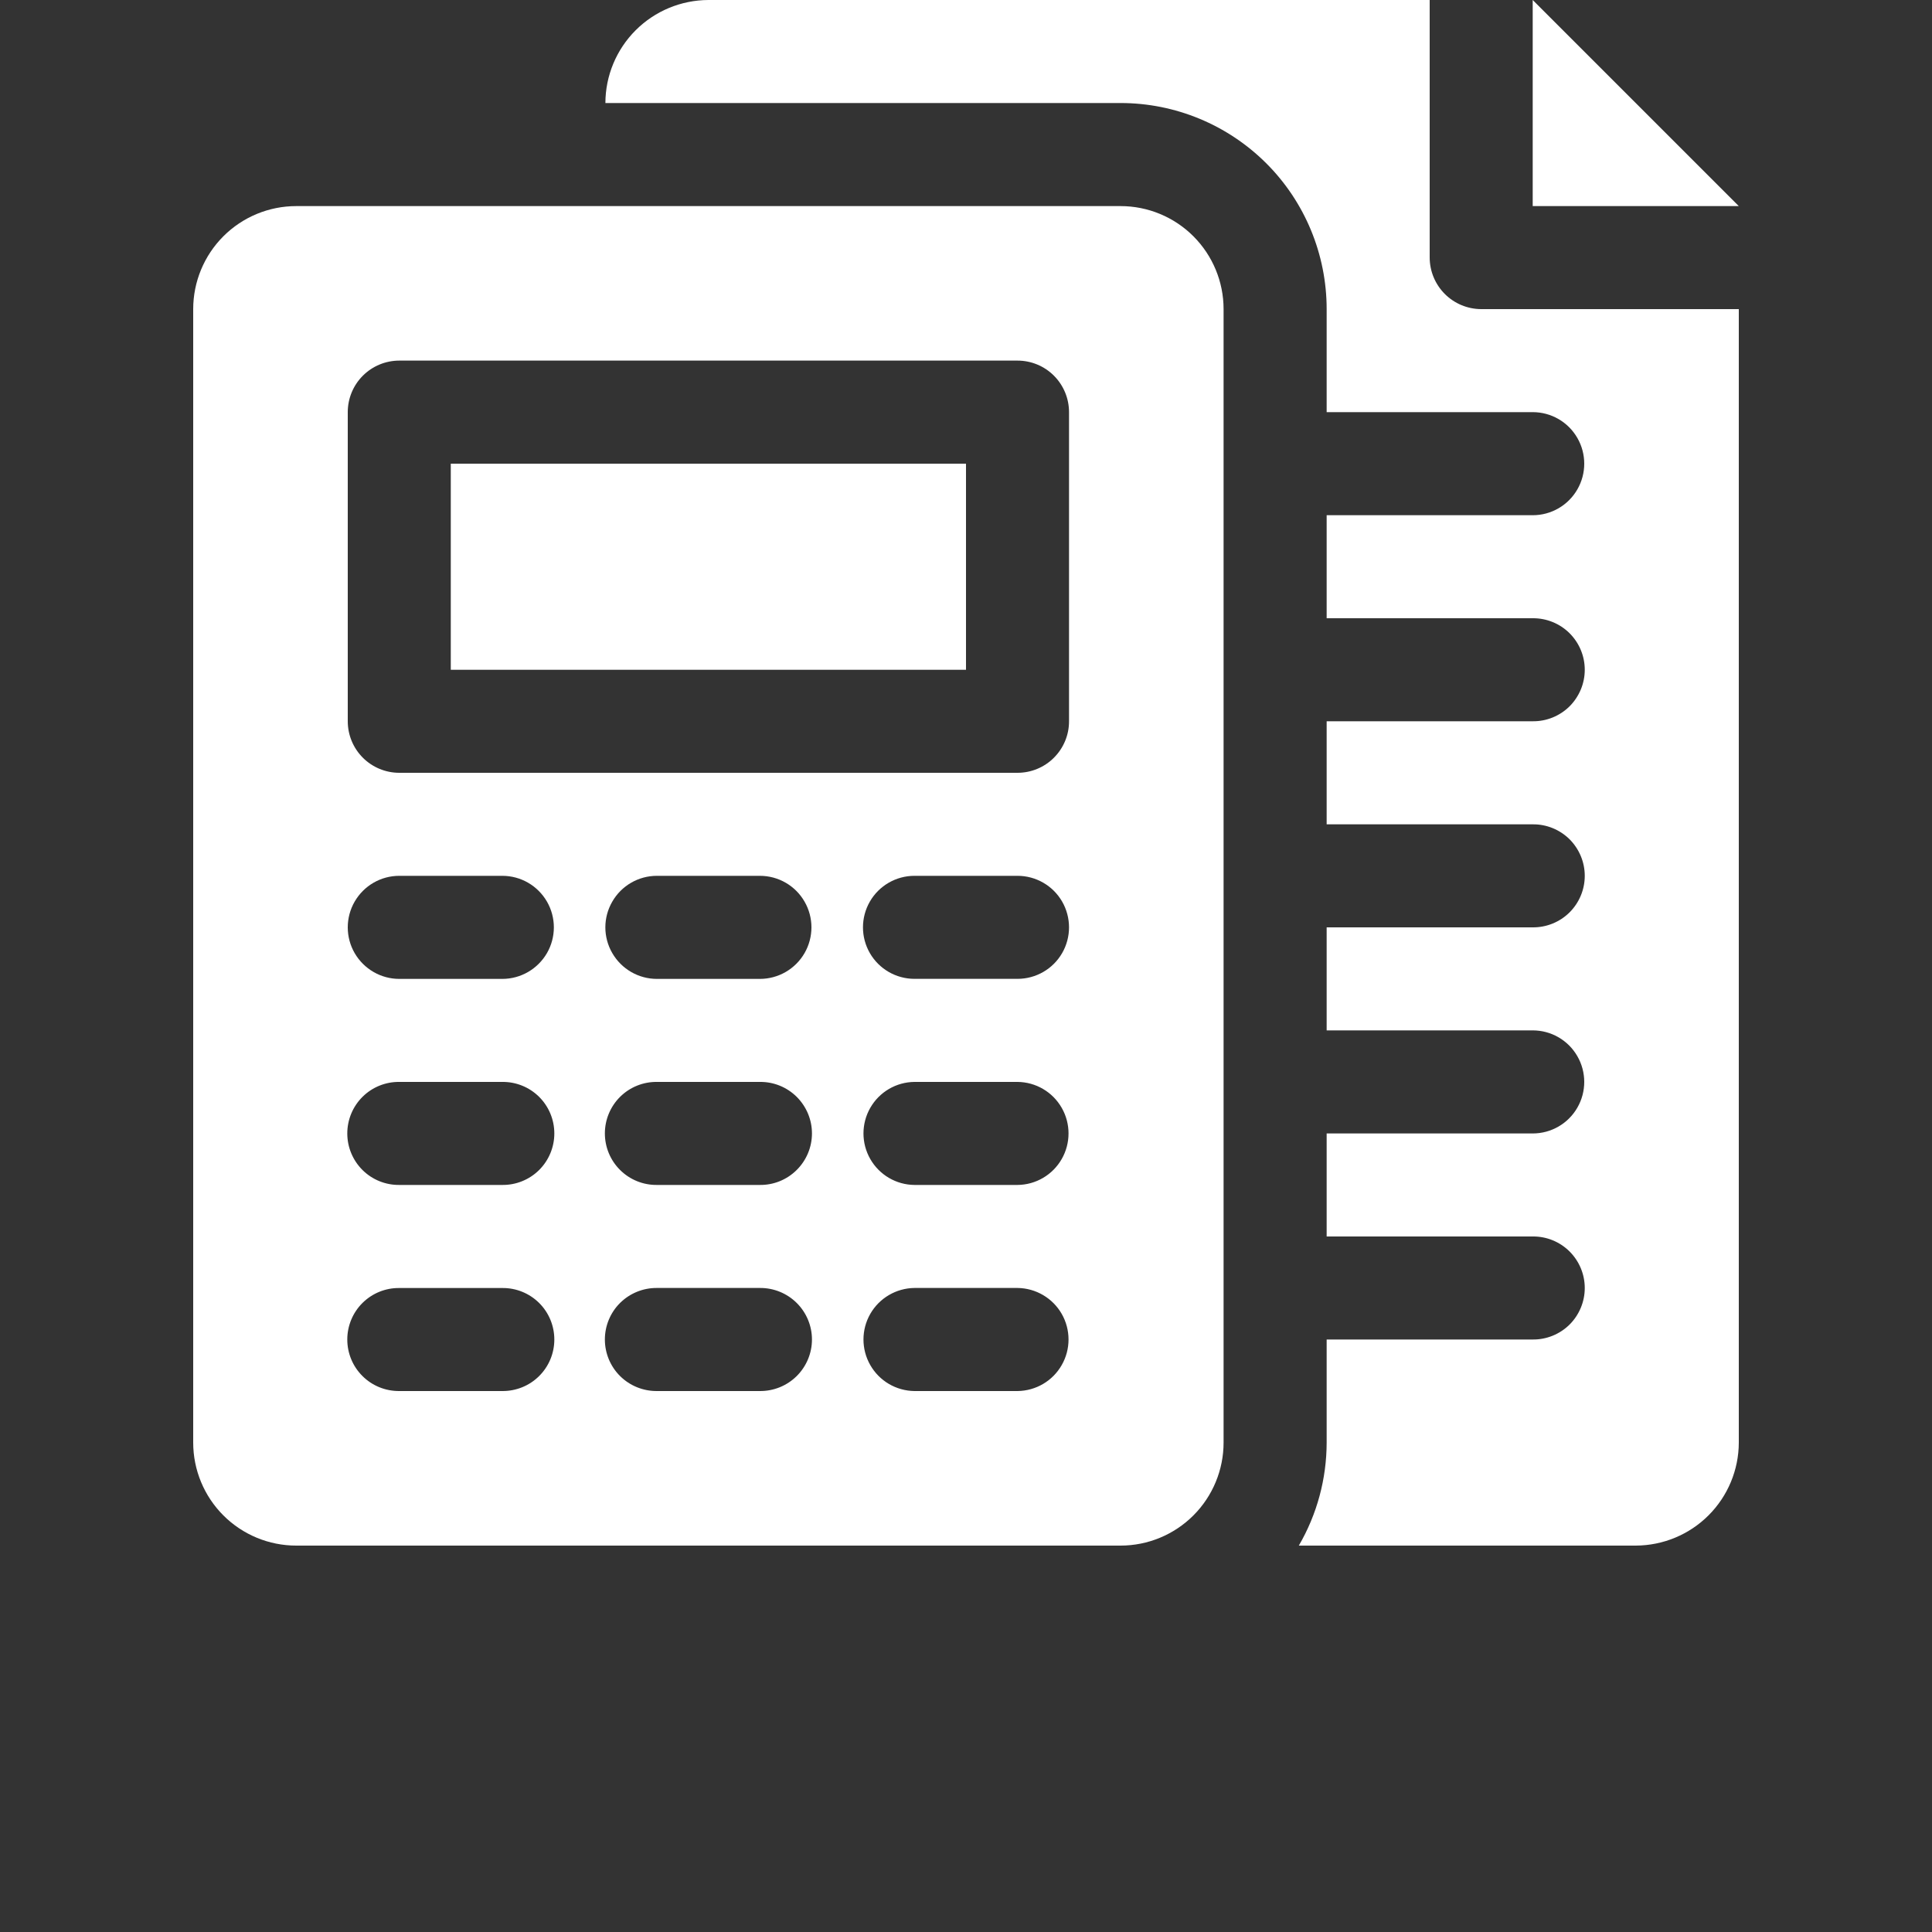 <svg width="37" height="37" viewBox="0 0 37 37" fill="none" xmlns="http://www.w3.org/2000/svg">
<rect x="0" y="0" width="37" height="37" fill="#333333" stroke="none"/>
<g clip-path="url(#clip0_25_151)">
<path d="M8.633 8.88H18.5V12.827H8.633V8.88Z" fill="white"/>
<path d="M21.46 3.947H5.673C5.15 3.947 4.648 4.155 4.278 4.525C3.908 4.895 3.7 5.397 3.7 5.92V27.627C3.7 28.15 3.908 28.652 4.278 29.022C4.648 29.392 5.15 29.6 5.673 29.6H21.46C21.983 29.6 22.485 29.392 22.855 29.022C23.225 28.652 23.433 28.15 23.433 27.627V5.92C23.433 5.397 23.225 4.895 22.855 4.525C22.485 4.155 21.983 3.947 21.46 3.947ZM9.62 26.64H7.647C7.383 26.642 7.13 26.54 6.943 26.354C6.756 26.169 6.651 25.917 6.651 25.653C6.651 25.39 6.756 25.137 6.943 24.952C7.13 24.767 7.383 24.664 7.647 24.667H9.62C9.883 24.664 10.137 24.767 10.324 24.952C10.511 25.137 10.616 25.39 10.616 25.653C10.616 25.917 10.511 26.169 10.324 26.354C10.137 26.54 9.883 26.642 9.62 26.64ZM9.62 22.693H7.647C7.383 22.696 7.13 22.593 6.943 22.408C6.756 22.222 6.651 21.97 6.651 21.707C6.651 21.443 6.756 21.191 6.943 21.005C7.13 20.82 7.383 20.717 7.647 20.72H9.62C9.883 20.717 10.137 20.82 10.324 21.005C10.511 21.191 10.616 21.443 10.616 21.707C10.616 21.97 10.511 22.222 10.324 22.408C10.137 22.593 9.883 22.696 9.62 22.693ZM9.62 18.747H7.647C7.294 18.747 6.969 18.558 6.792 18.253C6.616 17.948 6.616 17.572 6.792 17.267C6.969 16.961 7.294 16.773 7.647 16.773H9.62C9.973 16.773 10.298 16.961 10.475 17.267C10.651 17.572 10.651 17.948 10.475 18.253C10.298 18.558 9.973 18.747 9.62 18.747ZM14.553 26.64H12.58C12.317 26.642 12.063 26.539 11.876 26.354C11.689 26.169 11.584 25.916 11.584 25.653C11.584 25.39 11.689 25.137 11.876 24.952C12.063 24.767 12.317 24.664 12.58 24.666H14.553C14.817 24.664 15.07 24.767 15.257 24.952C15.444 25.137 15.55 25.39 15.55 25.653C15.55 25.916 15.444 26.169 15.257 26.354C15.07 26.539 14.817 26.642 14.553 26.64ZM14.553 22.693H12.58C12.317 22.696 12.063 22.593 11.876 22.407C11.689 22.222 11.584 21.97 11.584 21.706C11.584 21.443 11.689 21.191 11.876 21.005C12.063 20.82 12.317 20.717 12.58 20.72H14.553C14.817 20.717 15.07 20.82 15.257 21.005C15.444 21.191 15.55 21.443 15.55 21.706C15.55 21.97 15.444 22.222 15.257 22.407C15.07 22.593 14.817 22.696 14.553 22.693ZM14.553 18.747H12.58C12.228 18.747 11.902 18.558 11.726 18.253C11.549 17.948 11.549 17.572 11.726 17.267C11.902 16.961 12.228 16.773 12.58 16.773H14.553C14.906 16.773 15.232 16.961 15.408 17.267C15.584 17.572 15.584 17.948 15.408 18.253C15.232 18.558 14.906 18.747 14.553 18.747ZM19.487 26.64H17.513C17.163 26.636 16.841 26.448 16.667 26.143C16.493 25.84 16.493 25.466 16.667 25.162C16.841 24.859 17.163 24.67 17.513 24.666H19.487C19.837 24.67 20.159 24.859 20.333 25.162C20.507 25.466 20.507 25.84 20.333 26.143C20.159 26.448 19.837 26.636 19.487 26.64ZM19.487 22.693H17.513C17.163 22.69 16.841 22.501 16.667 22.197C16.493 21.893 16.493 21.52 16.667 21.216C16.841 20.912 17.163 20.723 17.513 20.72H19.487C19.837 20.723 20.159 20.912 20.333 21.216C20.507 21.52 20.507 21.893 20.333 22.197C20.159 22.501 19.837 22.69 19.487 22.693ZM19.487 18.746H17.513C17.161 18.746 16.835 18.558 16.659 18.253C16.483 17.948 16.483 17.572 16.659 17.266C16.835 16.961 17.161 16.773 17.513 16.773H19.487C19.839 16.773 20.165 16.961 20.341 17.266C20.517 17.572 20.517 17.948 20.341 18.253C20.165 18.558 19.839 18.746 19.487 18.746ZM20.473 13.813C20.474 14.075 20.369 14.326 20.184 14.511C20 14.696 19.748 14.8 19.487 14.8H7.647C7.385 14.8 7.134 14.696 6.949 14.511C6.764 14.326 6.66 14.075 6.66 13.813V7.893C6.66 7.631 6.764 7.38 6.949 7.195C7.134 7.01 7.385 6.906 7.647 6.906H19.487C19.748 6.906 20 7.01 20.184 7.195C20.369 7.38 20.473 7.631 20.473 7.893V13.813Z" fill="white"/>
<path d="M28.367 5.92C28.105 5.919 27.855 5.815 27.67 5.63C27.485 5.445 27.381 5.195 27.38 4.933V-2.14577e-05H13.567C13.044 0.002 12.543 0.21 12.173 0.58C11.804 0.949 11.595 1.45 11.594 1.973H21.46C22.507 1.973 23.511 2.389 24.252 3.129C24.992 3.869 25.407 4.873 25.407 5.92V7.893H29.354C29.706 7.893 30.032 8.081 30.208 8.387C30.384 8.692 30.384 9.068 30.208 9.373C30.032 9.679 29.706 9.867 29.354 9.867H25.407V11.84H29.354C29.617 11.838 29.87 11.94 30.058 12.126C30.244 12.311 30.35 12.563 30.35 12.827C30.35 13.09 30.244 13.342 30.058 13.528C29.87 13.713 29.617 13.816 29.354 13.813H25.407V15.787H29.354C29.617 15.784 29.87 15.887 30.058 16.072C30.244 16.258 30.35 16.51 30.35 16.773C30.35 17.037 30.244 17.289 30.058 17.474C29.87 17.66 29.617 17.762 29.354 17.76H25.407V19.733H29.354C29.706 19.733 30.032 19.921 30.208 20.227C30.384 20.532 30.384 20.908 30.208 21.213C30.032 21.519 29.706 21.707 29.354 21.707H25.407V23.68H29.354C29.617 23.677 29.87 23.78 30.058 23.966C30.244 24.151 30.35 24.403 30.35 24.667C30.35 24.93 30.244 25.183 30.058 25.368C29.87 25.553 29.617 25.656 29.354 25.653H25.407V27.627C25.406 28.32 25.223 29.001 24.874 29.6H31.327C31.85 29.598 32.351 29.39 32.721 29.02C33.09 28.651 33.299 28.15 33.3 27.627V5.92L28.367 5.92Z" fill="white"/>
<path d="M29.353 -4.76837e-07V3.947H33.3L29.353 -4.76837e-07Z" fill="white"/>
</g>
<defs>
<clipPath id="clip0_25_151">
<rect width="37" height="37" fill="white"/>
</clipPath>
</defs>
</svg>

